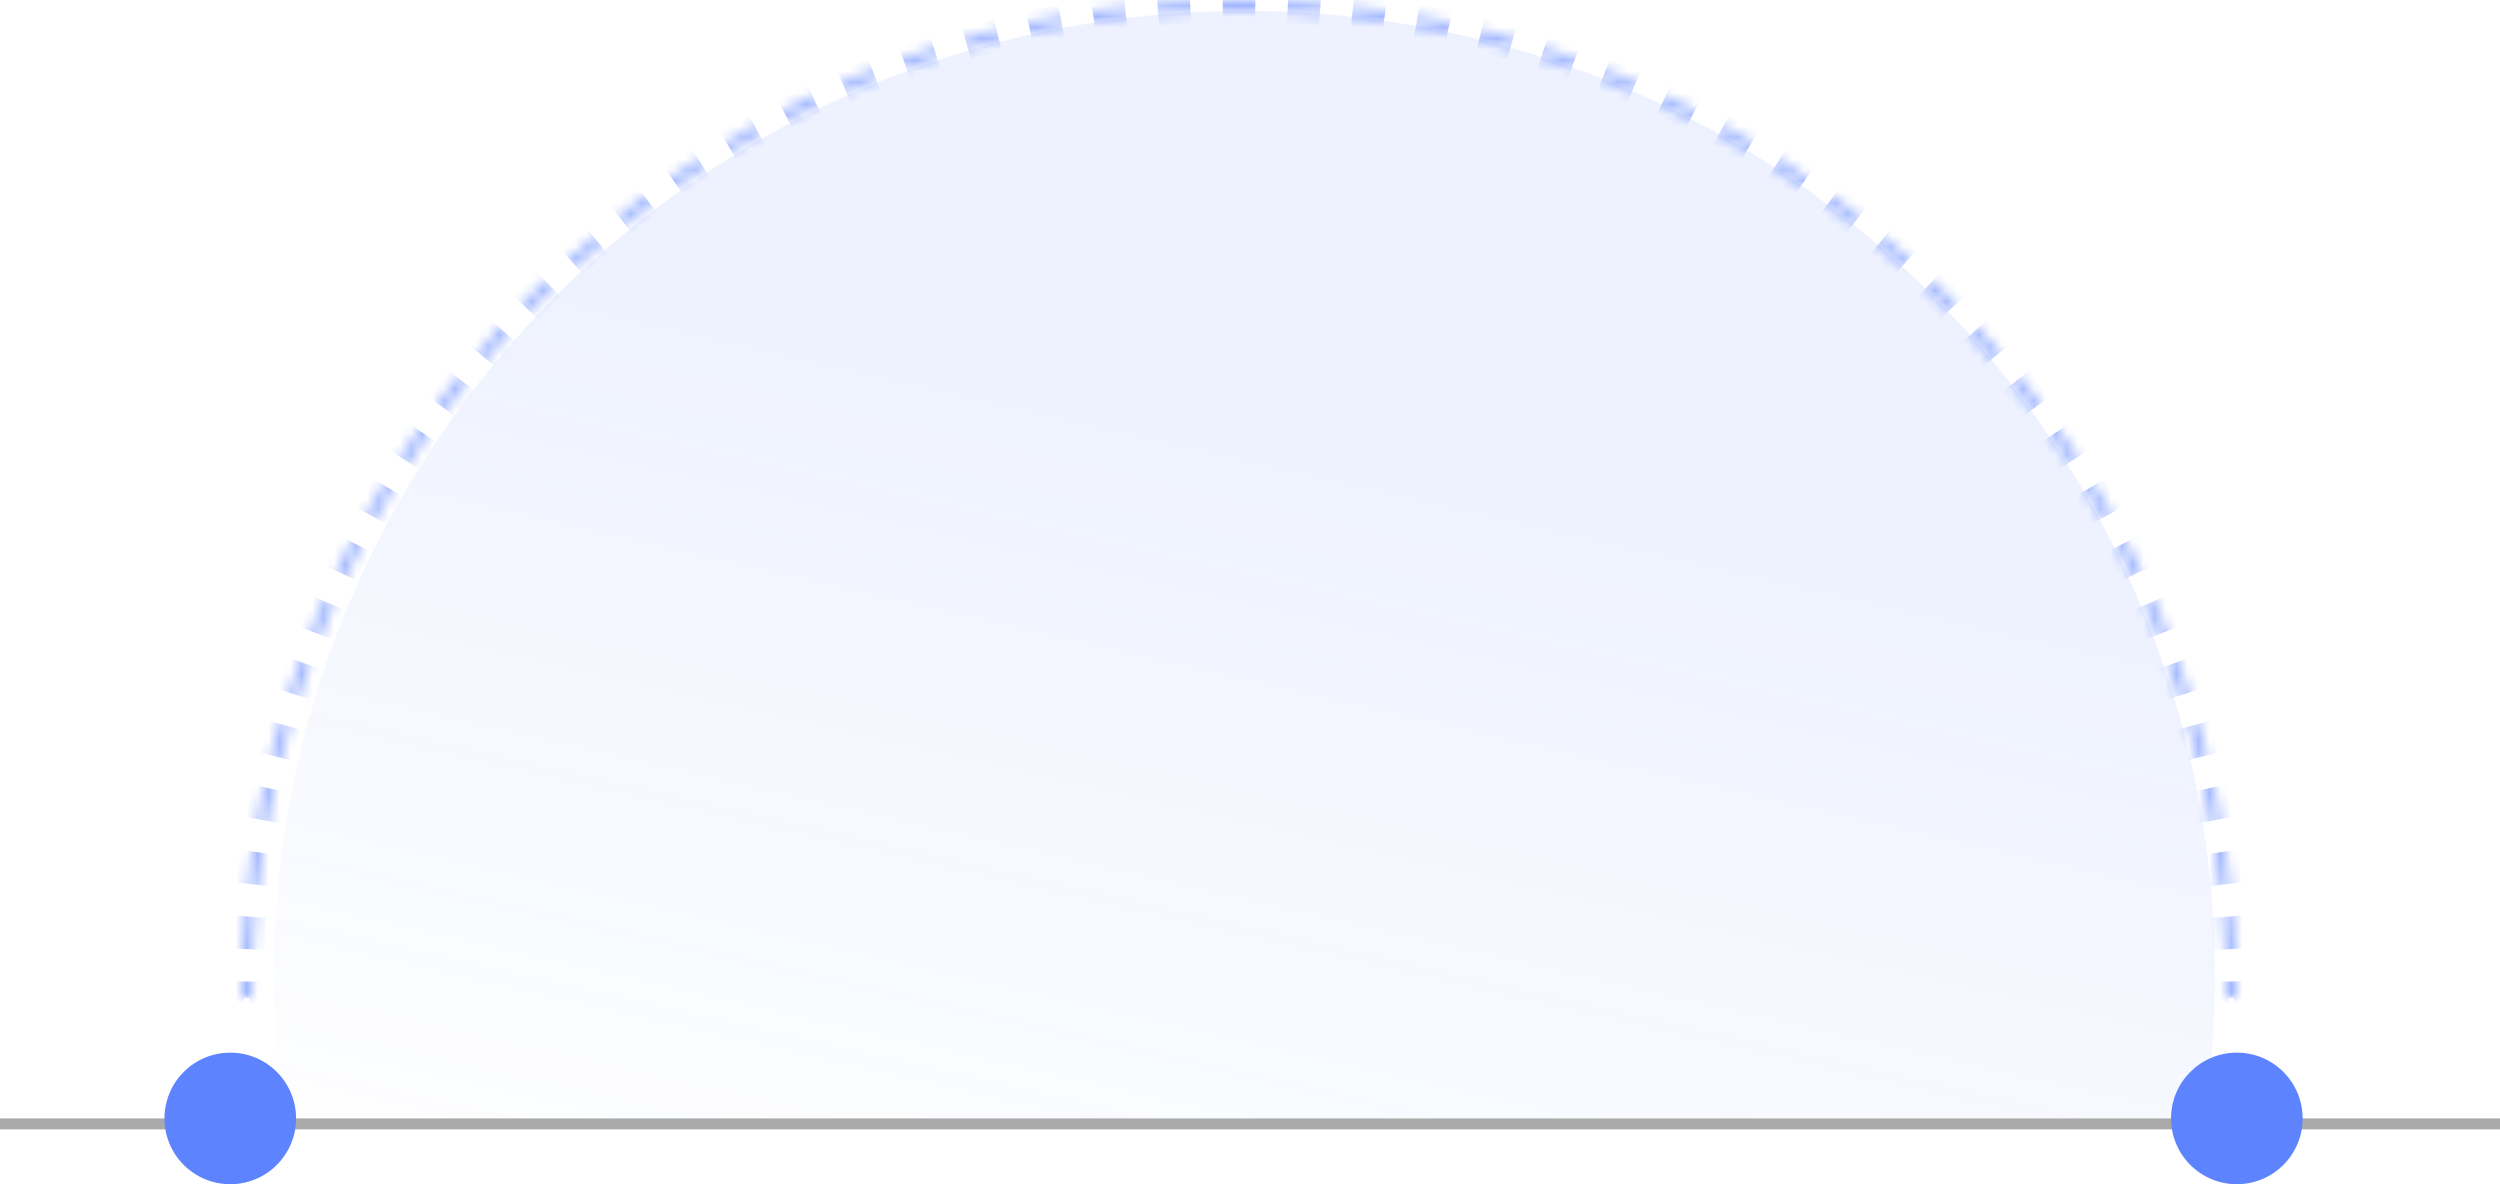 <svg width="228" height="108" viewBox="0 0 228 108" fill="none" xmlns="http://www.w3.org/2000/svg">
<line x1="228" y1="102.5" x2="-0" y2="102.5" stroke="#AAAAAA"/>
<circle cx="204" cy="102" r="6" fill="#5D83FF"/>
<circle cx="21" cy="102" r="6" fill="#5D83FF"/>
<g opacity="0.4">
<mask id="path-4-inside-1_55_19" fill="white">
<path fill-rule="evenodd" clip-rule="evenodd" d="M203 91H204C204 40.742 163.258 0 113 0C62.742 0 22 40.742 22 91H23C23 41.294 63.294 1 113 1C162.706 1 203 41.294 203 91Z"/>
</mask>
<path d="M203 91H202.5V91.5H203V91ZM204 91V91.5H204.5V91H204ZM22 91H21.5V91.5H22V91ZM23 91V91.5H23.5V91H23ZM203.5 91C203.5 90.504 203.496 90.008 203.488 89.513L202.488 89.53C202.496 90.019 202.5 90.509 202.5 91H203.5ZM203.393 86.558C203.345 85.567 203.281 84.58 203.201 83.598L202.205 83.679C202.283 84.65 202.347 85.626 202.394 86.606L203.393 86.558ZM202.915 80.652C202.803 79.668 202.675 78.69 202.532 77.716L201.542 77.862C201.684 78.825 201.81 79.793 201.921 80.765L202.915 80.652ZM202.052 74.791C201.876 73.818 201.685 72.85 201.478 71.887L200.5 72.098C200.705 73.049 200.894 74.007 201.068 74.969L202.052 74.791ZM200.808 69.003C200.568 68.042 200.313 67.088 200.042 66.14L199.081 66.414C199.348 67.352 199.6 68.295 199.838 69.245L200.808 69.003ZM199.184 63.307C198.882 62.365 198.564 61.43 198.232 60.502L197.291 60.839C197.619 61.757 197.933 62.681 198.232 63.612L199.184 63.307ZM197.188 57.729C196.825 56.81 196.446 55.898 196.054 54.994L195.137 55.392C195.525 56.286 195.899 57.188 196.258 58.097L197.188 57.729ZM194.83 52.297C194.407 51.404 193.969 50.518 193.518 49.641L192.628 50.099C193.075 50.966 193.508 51.842 193.926 52.725L194.83 52.297ZM192.119 47.031C191.639 46.167 191.144 45.313 190.636 44.467L189.779 44.982C190.281 45.819 190.77 46.664 191.246 47.517L192.119 47.031ZM189.07 41.953C188.534 41.123 187.984 40.303 187.422 39.492L186.6 40.062C187.156 40.864 187.7 41.675 188.23 42.496L189.07 41.953ZM185.695 37.087C185.106 36.294 184.504 35.511 183.89 34.738L183.107 35.36C183.715 36.124 184.31 36.899 184.892 37.683L185.695 37.087ZM182.01 32.45C181.371 31.697 180.72 30.955 180.057 30.224L179.316 30.896C179.972 31.619 180.616 32.353 181.248 33.097L182.01 32.45ZM178.032 28.062C177.345 27.353 176.647 26.655 175.937 25.968L175.242 26.687C175.944 27.366 176.634 28.056 177.313 28.758L178.032 28.062ZM173.776 23.943C173.045 23.28 172.303 22.629 171.55 21.99L170.903 22.752C171.647 23.384 172.381 24.028 173.104 24.684L173.776 23.943ZM169.262 20.11C168.489 19.495 167.706 18.894 166.913 18.305L166.317 19.107C167.101 19.69 167.876 20.285 168.64 20.892L169.262 20.11ZM164.508 16.578C163.697 16.016 162.876 15.466 162.047 14.93L161.504 15.77C162.325 16.3 163.136 16.843 163.938 17.399L164.508 16.578ZM159.533 13.364C158.687 12.856 157.832 12.361 156.969 11.88L156.483 12.754C157.336 13.229 158.181 13.719 159.018 14.221L159.533 13.364ZM154.359 10.482C153.482 10.031 152.596 9.593 151.703 9.17L151.275 10.074C152.158 10.492 153.034 10.925 153.901 11.371L154.359 10.482ZM149.006 7.946C148.102 7.554 147.19 7.175 146.271 6.812L145.903 7.742C146.812 8.101 147.714 8.475 148.608 8.863L149.006 7.946ZM143.498 5.768C142.57 5.436 141.635 5.118 140.693 4.816L140.388 5.768C141.319 6.067 142.243 6.381 143.161 6.709L143.498 5.768ZM137.86 3.957C136.912 3.687 135.958 3.432 134.997 3.192L134.755 4.162C135.705 4.399 136.648 4.652 137.586 4.919L137.86 3.957ZM132.113 2.522C131.15 2.315 130.182 2.124 129.209 1.948L129.031 2.932C129.993 3.106 130.951 3.295 131.902 3.5L132.113 2.522ZM126.283 1.468C125.31 1.325 124.331 1.197 123.348 1.085L123.235 2.079C124.207 2.19 125.175 2.316 126.138 2.457L126.283 1.468ZM120.402 0.798C119.42 0.719 118.433 0.655 117.442 0.607L117.394 1.606C118.374 1.653 119.35 1.716 120.321 1.795L120.402 0.798ZM114.486 0.512C113.992 0.504 113.496 0.5 113 0.5V1.5C113.491 1.5 113.981 1.504 114.47 1.512L114.486 0.512ZM113 0.5C112.503 0.5 112.008 0.504 111.513 0.512L111.529 1.512C112.019 1.504 112.509 1.5 113 1.5V0.5ZM108.558 0.607C107.567 0.655 106.58 0.719 105.598 0.798L105.678 1.795C106.65 1.716 107.626 1.653 108.606 1.606L108.558 0.607ZM102.652 1.085C101.668 1.197 100.69 1.325 99.716 1.468L99.862 2.457C100.825 2.316 101.792 2.189 102.765 2.079L102.652 1.085ZM96.791 1.948C95.818 2.124 94.85 2.315 93.887 2.522L94.097 3.5C95.049 3.295 96.006 3.106 96.969 2.932L96.791 1.948ZM91.003 3.192C90.042 3.432 89.088 3.687 88.14 3.957L88.414 4.919C89.351 4.652 90.295 4.399 91.245 4.162L91.003 3.192ZM85.306 4.816C84.365 5.118 83.43 5.436 82.502 5.768L82.839 6.709C83.757 6.381 84.681 6.067 85.612 5.768L85.306 4.816ZM79.729 6.812C78.81 7.175 77.898 7.554 76.994 7.946L77.392 8.863C78.286 8.475 79.188 8.101 80.097 7.742L79.729 6.812ZM74.297 9.17C73.403 9.593 72.518 10.031 71.641 10.482L72.099 11.371C72.966 10.925 73.842 10.492 74.725 10.074L74.297 9.17ZM69.031 11.88C68.167 12.361 67.313 12.856 66.467 13.364L66.982 14.221C67.818 13.719 68.663 13.229 69.517 12.754L69.031 11.88ZM63.953 14.93C63.123 15.466 62.303 16.015 61.492 16.578L62.062 17.399C62.864 16.843 63.675 16.3 64.496 15.77L63.953 14.93ZM59.087 18.305C58.294 18.894 57.511 19.495 56.738 20.11L57.36 20.892C58.124 20.285 58.898 19.69 59.683 19.107L59.087 18.305ZM54.45 21.99C53.697 22.629 52.955 23.28 52.224 23.943L52.895 24.684C53.618 24.028 54.352 23.384 55.097 22.752L54.45 21.99ZM50.062 25.968C49.353 26.655 48.655 27.353 47.968 28.062L48.687 28.758C49.366 28.056 50.056 27.366 50.758 26.687L50.062 25.968ZM45.943 30.224C45.28 30.955 44.629 31.697 43.989 32.45L44.752 33.097C45.384 32.352 46.028 31.619 46.684 30.895L45.943 30.224ZM42.109 34.738C41.495 35.511 40.894 36.294 40.304 37.087L41.107 37.683C41.69 36.899 42.285 36.124 42.892 35.36L42.109 34.738ZM38.578 39.492C38.015 40.303 37.466 41.123 36.93 41.953L37.77 42.496C38.3 41.675 38.843 40.864 39.399 40.062L38.578 39.492ZM35.363 44.467C34.855 45.313 34.361 46.167 33.88 47.031L34.754 47.517C35.229 46.664 35.718 45.819 36.221 44.982L35.363 44.467ZM32.482 49.641C32.031 50.518 31.593 51.404 31.17 52.297L32.074 52.725C32.492 51.842 32.925 50.966 33.371 50.099L32.482 49.641ZM29.946 54.994C29.553 55.898 29.175 56.81 28.812 57.729L29.742 58.097C30.101 57.188 30.475 56.286 30.863 55.392L29.946 54.994ZM27.767 60.502C27.435 61.43 27.118 62.365 26.816 63.307L27.768 63.612C28.067 62.681 28.381 61.757 28.709 60.839L27.767 60.502ZM25.957 66.14C25.687 67.088 25.432 68.042 25.192 69.003L26.162 69.245C26.399 68.295 26.652 67.352 26.919 66.414L25.957 66.14ZM24.522 71.887C24.315 72.85 24.123 73.818 23.947 74.791L24.931 74.969C25.105 74.006 25.295 73.049 25.5 72.097L24.522 71.887ZM23.468 77.716C23.325 78.69 23.197 79.668 23.085 80.652L24.079 80.765C24.189 79.792 24.316 78.825 24.457 77.862L23.468 77.716ZM22.798 83.598C22.719 84.58 22.655 85.567 22.607 86.558L23.606 86.606C23.653 85.626 23.716 84.65 23.795 83.678L22.798 83.598ZM22.512 89.513C22.504 90.008 22.5 90.504 22.5 91H23.5C23.5 90.509 23.504 90.019 23.512 89.529L22.512 89.513ZM23 90.5H22.75V91.5H23V90.5ZM22.25 90.5H22V91.5H22.25V90.5ZM22.5 91C22.5 90.503 22.504 90.008 22.512 89.513L21.512 89.497C21.504 89.997 21.5 90.498 21.5 91H22.5ZM22.607 86.557C22.655 85.566 22.719 84.579 22.798 83.597L21.802 83.516C21.721 84.509 21.657 85.507 21.608 86.509L22.607 86.557ZM23.085 80.65C23.197 79.667 23.325 78.689 23.468 77.715L22.479 77.57C22.334 78.554 22.205 79.543 22.092 80.537L23.085 80.65ZM23.947 74.79C24.123 73.817 24.315 72.849 24.522 71.886L23.544 71.676C23.335 72.649 23.141 73.628 22.963 74.612L23.947 74.79ZM25.192 69.002C25.432 68.042 25.687 67.087 25.957 66.139L24.995 65.865C24.722 66.824 24.464 67.789 24.222 68.76L25.192 69.002ZM26.816 63.306C27.118 62.365 27.435 61.43 27.767 60.502L26.826 60.165C26.49 61.103 26.169 62.048 25.863 63.001L26.816 63.306ZM28.811 57.729C29.175 56.81 29.553 55.898 29.945 54.994L29.028 54.596C28.631 55.51 28.249 56.432 27.881 57.361L28.811 57.729ZM31.169 52.298C31.593 51.404 32.03 50.519 32.482 49.642L31.592 49.184C31.136 50.071 30.694 50.966 30.266 51.87L31.169 52.298ZM33.88 47.031C34.36 46.168 34.855 45.314 35.363 44.468L34.505 43.953C33.992 44.808 33.492 45.672 33.006 46.545L33.88 47.031ZM36.929 41.954C37.466 41.124 38.015 40.304 38.577 39.493L37.755 38.923C37.187 39.743 36.632 40.572 36.09 41.411L36.929 41.954ZM40.304 37.087C40.893 36.294 41.495 35.511 42.109 34.738L41.326 34.116C40.705 34.897 40.097 35.689 39.501 36.491L40.304 37.087ZM43.989 32.45C44.628 31.697 45.28 30.955 45.943 30.224L45.202 29.552C44.532 30.291 43.873 31.042 43.227 31.803L43.989 32.45ZM47.968 28.062C48.655 27.353 49.353 26.655 50.062 25.968L49.367 25.25C48.65 25.944 47.944 26.65 47.25 27.367L47.968 28.062ZM52.224 23.943C52.955 23.28 53.697 22.628 54.45 21.989L53.803 21.227C53.042 21.873 52.291 22.532 51.552 23.202L52.224 23.943ZM56.738 20.109C57.511 19.495 58.294 18.893 59.087 18.304L58.491 17.501C57.689 18.097 56.897 18.705 56.116 19.326L56.738 20.109ZM61.493 16.577C62.304 16.015 63.124 15.466 63.954 14.93L63.411 14.09C62.572 14.632 61.743 15.187 60.923 15.755L61.493 16.577ZM66.468 13.363C67.314 12.855 68.168 12.361 69.031 11.88L68.545 11.006C67.672 11.492 66.808 11.992 65.953 12.506L66.468 13.363ZM71.642 10.482C72.519 10.03 73.404 9.593 74.298 9.169L73.87 8.266C72.966 8.694 72.071 9.136 71.184 9.593L71.642 10.482ZM76.994 7.946C77.898 7.553 78.81 7.175 79.729 6.811L79.361 5.882C78.432 6.249 77.51 6.631 76.596 7.028L76.994 7.946ZM82.502 5.767C83.43 5.435 84.365 5.118 85.306 4.816L85.001 3.863C84.048 4.169 83.103 4.49 82.165 4.826L82.502 5.767ZM88.139 3.957C89.087 3.687 90.042 3.432 91.002 3.192L90.76 2.222C89.789 2.464 88.824 2.722 87.865 2.996L88.139 3.957ZM93.886 2.522C94.849 2.315 95.817 2.124 96.79 1.948L96.612 0.964C95.628 1.141 94.649 1.335 93.676 1.544L93.886 2.522ZM99.715 1.468C100.689 1.325 101.667 1.197 102.65 1.085L102.537 0.092C101.543 0.205 100.554 0.334 99.57 0.479L99.715 1.468ZM105.597 0.798C106.579 0.719 107.566 0.655 108.557 0.607L108.509 -0.392C107.507 -0.343 106.509 -0.279 105.516 -0.198L105.597 0.798ZM111.513 0.512C112.008 0.504 112.503 0.5 113 0.5V-0.5C112.498 -0.5 111.997 -0.496 111.497 -0.488L111.513 0.512ZM113 0.5C113.496 0.5 113.992 0.504 114.487 0.512L114.503 -0.488C114.003 -0.496 113.502 -0.5 113 -0.5V0.5ZM117.443 0.607C118.434 0.655 119.421 0.719 120.403 0.798L120.484 -0.198C119.491 -0.279 118.493 -0.343 117.491 -0.392L117.443 0.607ZM123.349 1.085C124.333 1.197 125.311 1.325 126.285 1.468L126.43 0.479C125.446 0.334 124.457 0.205 123.462 0.092L123.349 1.085ZM129.21 1.948C130.183 2.124 131.151 2.315 132.113 2.522L132.324 1.544C131.351 1.335 130.372 1.141 129.388 0.964L129.21 1.948ZM134.998 3.192C135.958 3.432 136.913 3.687 137.861 3.957L138.135 2.996C137.176 2.722 136.211 2.464 135.24 2.222L134.998 3.192ZM140.694 4.816C141.635 5.118 142.57 5.435 143.498 5.767L143.835 4.826C142.897 4.49 141.951 4.169 140.999 3.864L140.694 4.816ZM146.271 6.811C147.19 7.175 148.101 7.553 149.005 7.946L149.404 7.028C148.49 6.631 147.568 6.249 146.638 5.882L146.271 6.811ZM151.702 9.169C152.596 9.593 153.481 10.03 154.358 10.482L154.816 9.593C153.929 9.136 153.034 8.694 152.13 8.266L151.702 9.169ZM156.968 11.88C157.832 12.361 158.686 12.855 159.532 13.363L160.047 12.506C159.192 11.992 158.328 11.492 157.455 11.006L156.968 11.88ZM162.046 14.93C162.876 15.466 163.696 16.015 164.507 16.577L165.077 15.755C164.257 15.187 163.428 14.632 162.589 14.09L162.046 14.93ZM166.913 18.304C167.706 18.893 168.489 19.495 169.262 20.109L169.884 19.326C169.102 18.705 168.311 18.097 167.509 17.501L166.913 18.304ZM171.55 21.989C172.303 22.628 173.045 23.28 173.776 23.943L174.448 23.202C173.708 22.532 172.958 21.873 172.197 21.227L171.55 21.989ZM175.937 25.968C176.647 26.655 177.345 27.353 178.032 28.062L178.75 27.367C178.056 26.65 177.35 25.944 176.633 25.25L175.937 25.968ZM180.057 30.224C180.72 30.955 181.371 31.697 182.011 32.45L182.773 31.803C182.127 31.042 181.468 30.291 180.798 29.552L180.057 30.224ZM183.891 34.738C184.505 35.511 185.107 36.294 185.696 37.087L186.499 36.491C185.903 35.689 185.295 34.898 184.674 34.116L183.891 34.738ZM187.423 39.493C187.985 40.304 188.534 41.124 189.07 41.954L189.91 41.411C189.368 40.572 188.813 39.743 188.245 38.923L187.423 39.493ZM190.637 44.468C191.145 45.314 191.639 46.168 192.12 47.031L192.994 46.545C192.508 45.672 192.008 44.808 191.494 43.953L190.637 44.468ZM193.518 49.642C193.97 50.519 194.407 51.404 194.831 52.298L195.734 51.87C195.306 50.966 194.864 50.071 194.407 49.184L193.518 49.642ZM196.054 54.995C196.447 55.898 196.825 56.81 197.188 57.729L198.118 57.361C197.751 56.432 197.368 55.51 196.972 54.596L196.054 54.995ZM198.233 60.502C198.565 61.43 198.882 62.365 199.184 63.306L200.136 63.001C199.831 62.049 199.51 61.103 199.174 60.165L198.233 60.502ZM200.043 66.139C200.313 67.087 200.568 68.042 200.808 69.002L201.778 68.76C201.536 67.789 201.278 66.824 201.004 65.865L200.043 66.139ZM201.478 71.886C201.685 72.849 201.876 73.817 202.052 74.79L203.036 74.612C202.858 73.628 202.665 72.649 202.456 71.676L201.478 71.886ZM202.532 77.715C202.675 78.689 202.803 79.667 202.915 80.651L203.908 80.537C203.795 79.543 203.666 78.554 203.521 77.57L202.532 77.715ZM203.201 83.597C203.281 84.579 203.345 85.566 203.393 86.557L204.392 86.509C204.343 85.507 204.279 84.509 204.198 83.516L203.201 83.597ZM203.488 89.513C203.496 90.008 203.5 90.504 203.5 91H204.5C204.5 90.498 204.496 89.997 204.488 89.497L203.488 89.513ZM204 90.5H203.75V91.5H204V90.5ZM203.25 90.5H203V91.5H203.25V90.5ZM203 91H202V92H203V91ZM204 91V92H205V91H204ZM22 91H21V92H22V91ZM23 91V92H24V91H23ZM204 91C204 90.501 203.996 90.003 203.988 89.505L201.988 89.538C201.996 90.024 202 90.512 202 91H204ZM203.892 86.534C203.844 85.537 203.78 84.545 203.7 83.558L201.706 83.719C201.785 84.685 201.847 85.656 201.895 86.63L203.892 86.534ZM203.411 80.595C203.299 79.606 203.171 78.623 203.027 77.644L201.048 77.935C201.189 78.892 201.314 79.854 201.424 80.822L203.411 80.595ZM202.544 74.702C202.367 73.723 202.175 72.75 201.967 71.782L200.011 72.203C200.215 73.149 200.403 74.101 200.576 75.058L202.544 74.702ZM201.293 68.882C201.052 67.916 200.795 66.956 200.523 66.003L198.6 66.551C198.866 67.483 199.117 68.422 199.352 69.366L201.293 68.882ZM199.66 63.154C199.356 62.207 199.037 61.267 198.703 60.334L196.82 61.007C197.147 61.92 197.459 62.839 197.756 63.765L199.66 63.154ZM197.653 57.545C197.287 56.621 196.907 55.704 196.513 54.795L194.678 55.591C195.064 56.48 195.436 57.377 195.793 58.281L197.653 57.545ZM195.282 52.083C194.856 51.185 194.416 50.294 193.962 49.412L192.184 50.328C192.628 51.19 193.058 52.061 193.474 52.94L195.282 52.083ZM192.556 46.787C192.073 45.919 191.576 45.06 191.065 44.21L189.351 45.24C189.85 46.071 190.336 46.912 190.809 47.761L192.556 46.787ZM189.49 41.682C188.951 40.847 188.398 40.023 187.833 39.207L186.19 40.347C186.742 41.144 187.283 41.951 187.81 42.767L189.49 41.682ZM186.097 36.788C185.504 35.991 184.899 35.204 184.282 34.427L182.716 35.671C183.32 36.431 183.912 37.201 184.491 37.981L186.097 36.788ZM182.391 32.126C181.749 31.369 181.094 30.623 180.427 29.888L178.946 31.231C179.598 31.951 180.238 32.68 180.867 33.421L182.391 32.126ZM178.391 27.715C177.7 27.001 176.998 26.299 176.285 25.609L174.894 27.046C175.592 27.721 176.279 28.408 176.954 29.106L178.391 27.715ZM174.112 23.573C173.377 22.906 172.631 22.251 171.874 21.608L170.579 23.133C171.32 23.762 172.049 24.402 172.768 25.054L174.112 23.573ZM169.573 19.718C168.796 19.101 168.009 18.496 167.211 17.903L166.019 19.509C166.799 20.088 167.569 20.68 168.329 21.284L169.573 19.718ZM164.793 16.167C163.977 15.602 163.152 15.049 162.318 14.51L161.233 16.19C162.049 16.717 162.856 17.258 163.653 17.81L164.793 16.167ZM159.79 12.935C158.94 12.424 158.08 11.927 157.212 11.444L156.239 13.191C157.088 13.664 157.929 14.15 158.76 14.649L159.79 12.935ZM154.588 10.038C153.706 9.584 152.815 9.144 151.917 8.718L151.06 10.525C151.939 10.942 152.81 11.372 153.672 11.816L154.588 10.038ZM149.205 7.487C148.296 7.093 147.379 6.712 146.455 6.347L145.719 8.207C146.623 8.564 147.519 8.936 148.409 9.322L149.205 7.487ZM143.666 5.297C142.733 4.963 141.793 4.644 140.846 4.34L140.235 6.244C141.161 6.541 142.08 6.853 142.992 7.18L143.666 5.297ZM137.997 3.477C137.044 3.205 136.084 2.948 135.118 2.707L134.634 4.647C135.578 4.883 136.517 5.134 137.449 5.4L137.997 3.477ZM132.218 2.033C131.25 1.825 130.277 1.633 129.298 1.456L128.942 3.424C129.899 3.597 130.851 3.785 131.797 3.989L132.218 2.033ZM126.356 0.973C125.377 0.829 124.393 0.701 123.405 0.588L123.178 2.576C124.145 2.686 125.108 2.811 126.065 2.952L126.356 0.973ZM120.442 0.3C119.455 0.22 118.462 0.156 117.466 0.108L117.37 2.105C118.344 2.152 119.315 2.215 120.281 2.293L120.442 0.3ZM114.495 0.012C113.997 0.004 113.499 0 113 0V2C113.488 2 113.976 2.004 114.462 2.012L114.495 0.012ZM113 0C112.501 0 112.003 0.004 111.505 0.012L111.538 2.012C112.024 2.004 112.511 2 113 2V0ZM108.534 0.108C107.537 0.156 106.545 0.22 105.557 0.3L105.719 2.293C106.685 2.215 107.656 2.152 108.63 2.105L108.534 0.108ZM102.595 0.588C101.606 0.701 100.623 0.829 99.644 0.973L99.935 2.952C100.892 2.811 101.854 2.686 102.821 2.576L102.595 0.588ZM96.702 1.456C95.723 1.633 94.75 1.825 93.782 2.033L94.203 3.989C95.149 3.785 96.101 3.597 97.058 3.424L96.702 1.456ZM90.882 2.707C89.916 2.948 88.956 3.205 88.003 3.477L88.551 5.4C89.483 5.134 90.422 4.883 91.366 4.647L90.882 2.707ZM85.154 4.34C84.207 4.644 83.266 4.963 82.333 5.297L83.007 7.18C83.92 6.853 84.839 6.541 85.765 6.244L85.154 4.34ZM79.545 6.347C78.621 6.712 77.704 7.093 76.795 7.487L77.591 9.322C78.48 8.936 79.377 8.564 80.281 8.207L79.545 6.347ZM74.083 8.718C73.184 9.144 72.294 9.584 71.412 10.038L72.327 11.816C73.19 11.372 74.061 10.942 74.939 10.525L74.083 8.718ZM68.787 11.444C67.919 11.927 67.06 12.424 66.21 12.935L67.24 14.649C68.071 14.15 68.912 13.664 69.76 13.191L68.787 11.444ZM63.682 14.51C62.847 15.049 62.023 15.602 61.207 16.167L62.347 17.81C63.144 17.258 63.951 16.717 64.767 16.19L63.682 14.51ZM58.788 17.903C57.991 18.496 57.204 19.101 56.427 19.718L57.671 21.284C58.431 20.68 59.201 20.088 59.981 19.509L58.788 17.903ZM54.126 21.608C53.369 22.251 52.623 22.906 51.888 23.573L53.231 25.054C53.95 24.402 54.68 23.762 55.42 23.133L54.126 21.608ZM49.715 25.609C49.001 26.299 48.299 27.001 47.609 27.715L49.046 29.106C49.721 28.408 50.408 27.721 51.106 27.046L49.715 25.609ZM45.573 29.888C44.906 30.623 44.251 31.369 43.608 32.126L45.133 33.421C45.761 32.68 46.402 31.951 47.054 31.231L45.573 29.888ZM41.718 34.427C41.1 35.204 40.495 35.991 39.903 36.788L41.509 37.981C42.088 37.201 42.68 36.431 43.284 35.671L41.718 34.427ZM38.167 39.207C37.602 40.023 37.049 40.847 36.51 41.682L38.19 42.767C38.717 41.951 39.257 41.144 39.81 40.347L38.167 39.207ZM34.935 44.21C34.424 45.06 33.927 45.919 33.444 46.787L35.191 47.761C35.663 46.912 36.15 46.071 36.649 45.24L34.935 44.21ZM32.038 49.412C31.584 50.294 31.144 51.185 30.718 52.083L32.525 52.939C32.942 52.061 33.372 51.19 33.816 50.327L32.038 49.412ZM29.487 54.795C29.093 55.704 28.712 56.621 28.347 57.545L30.207 58.281C30.564 57.377 30.936 56.48 31.322 55.591L29.487 54.795ZM27.297 60.334C26.963 61.267 26.644 62.207 26.34 63.154L28.244 63.765C28.541 62.839 28.853 61.92 29.18 61.007L27.297 60.334ZM25.476 66.003C25.205 66.956 24.948 67.916 24.707 68.882L26.647 69.366C26.883 68.422 27.134 67.483 27.4 66.551L25.476 66.003ZM24.033 71.782C23.825 72.75 23.632 73.723 23.455 74.702L25.424 75.058C25.597 74.101 25.785 73.149 25.988 72.203L24.033 71.782ZM22.973 77.644C22.829 78.623 22.701 79.606 22.588 80.595L24.576 80.821C24.686 79.854 24.811 78.892 24.952 77.935L22.973 77.644ZM22.3 83.558C22.22 84.545 22.156 85.537 22.108 86.534L24.105 86.63C24.152 85.656 24.215 84.685 24.293 83.719L22.3 83.558ZM22.012 89.505C22.004 90.003 22 90.501 22 91H24C24 90.512 24.004 90.024 24.012 89.538L22.012 89.505ZM23 90H22.75V92H23V90ZM22.25 90H22V92H22.25V90ZM23 91C23 90.506 23.004 90.013 23.012 89.521L21.012 89.489C21.004 89.992 21 90.495 21 91H23ZM23.106 86.581C23.154 85.596 23.218 84.614 23.297 83.637L21.303 83.476C21.222 84.474 21.157 85.477 21.109 86.485L23.106 86.581ZM23.582 80.707C23.693 79.729 23.82 78.756 23.963 77.788L21.984 77.497C21.838 78.487 21.709 79.481 21.595 80.481L23.582 80.707ZM24.439 74.879C24.614 73.911 24.805 72.948 25.011 71.992L23.055 71.571C22.845 72.549 22.65 73.534 22.471 74.523L24.439 74.879ZM25.677 69.123C25.916 68.168 26.169 67.219 26.438 66.276L24.515 65.728C24.24 66.692 23.98 67.662 23.737 68.639L25.677 69.123ZM27.292 63.459C27.592 62.523 27.908 61.593 28.238 60.67L26.355 59.997C26.017 60.94 25.695 61.89 25.387 62.848L27.292 63.459ZM29.276 57.913C29.638 56.999 30.014 56.093 30.404 55.194L28.57 54.397C28.171 55.316 27.786 56.243 27.416 57.178L29.276 57.913ZM31.621 52.512C32.042 51.623 32.477 50.743 32.926 49.87L31.148 48.955C30.689 49.847 30.244 50.747 29.814 51.656L31.621 52.512ZM34.316 47.275C34.795 46.416 35.286 45.566 35.791 44.726L34.077 43.696C33.561 44.555 33.058 45.424 32.569 46.302L34.316 47.275ZM37.349 42.225C37.883 41.4 38.429 40.584 38.988 39.778L37.344 38.638C36.773 39.462 36.215 40.296 35.67 41.14L37.349 42.225ZM40.705 37.385C41.291 36.597 41.89 35.818 42.5 35.049L40.935 33.805C40.31 34.591 39.699 35.387 39.1 36.193L40.705 37.385ZM44.37 32.774C45.006 32.025 45.654 31.287 46.313 30.56L44.832 29.216C44.158 29.959 43.496 30.714 42.846 31.479L44.37 32.774ZM48.327 28.41C49.01 27.705 49.705 27.01 50.41 26.327L49.019 24.89C48.298 25.588 47.588 26.298 46.89 27.019L48.327 28.41ZM52.56 24.313C53.287 23.654 54.025 23.006 54.773 22.37L53.479 20.846C52.714 21.496 51.959 22.158 51.216 22.832L52.56 24.313ZM57.049 20.5C57.818 19.89 58.597 19.291 59.385 18.706L58.193 17.1C57.386 17.699 56.59 18.311 55.805 18.935L57.049 20.5ZM61.778 16.988C62.584 16.429 63.4 15.883 64.225 15.35L63.14 13.67C62.296 14.215 61.462 14.773 60.638 15.345L61.778 16.988ZM66.725 13.791C67.566 13.286 68.416 12.795 69.275 12.317L68.302 10.569C67.424 11.058 66.555 11.561 65.696 12.077L66.725 13.791ZM71.87 10.926C72.743 10.477 73.623 10.042 74.512 9.621L73.655 7.814C72.747 8.244 71.847 8.689 70.955 9.148L71.87 10.926ZM77.194 8.404C78.093 8.014 78.999 7.638 79.913 7.276L79.177 5.417C78.243 5.786 77.316 6.171 76.397 6.57L77.194 8.404ZM82.67 6.238C83.593 5.908 84.523 5.592 85.459 5.292L84.848 3.387C83.89 3.695 82.94 4.017 81.996 4.355L82.67 6.238ZM88.276 4.438C89.219 4.169 90.168 3.916 91.123 3.677L90.639 1.737C89.662 1.981 88.692 2.24 87.728 2.515L88.276 4.438ZM93.991 3.011C94.948 2.805 95.911 2.615 96.879 2.44L96.523 0.471C95.534 0.65 94.549 0.845 93.571 1.056L93.991 3.011ZM99.788 1.963C100.756 1.82 101.729 1.693 102.707 1.582L102.481 -0.405C101.481 -0.291 100.487 -0.162 99.497 -0.016L99.788 1.963ZM105.637 1.297C106.614 1.218 107.596 1.154 108.581 1.107L108.485 -0.891C107.477 -0.842 106.474 -0.778 105.476 -0.697L105.637 1.297ZM111.521 1.012C112.013 1.004 112.506 1 113 1V-1C112.495 -1 111.992 -0.996 111.489 -0.988L111.521 1.012ZM113 1C113.494 1 113.987 1.004 114.479 1.012L114.511 -0.988C114.008 -0.996 113.504 -1 113 -1V1ZM117.419 1.107C118.404 1.154 119.386 1.218 120.363 1.297L120.524 -0.697C119.526 -0.778 118.522 -0.842 117.515 -0.891L117.419 1.107ZM123.293 1.582C124.271 1.693 125.244 1.82 126.212 1.963L126.503 -0.016C125.513 -0.162 124.519 -0.291 123.519 -0.405L123.293 1.582ZM129.121 2.44C130.089 2.615 131.051 2.805 132.008 3.011L132.429 1.056C131.45 0.845 130.466 0.65 129.477 0.472L129.121 2.44ZM134.877 3.677C135.832 3.916 136.781 4.169 137.724 4.438L138.272 2.515C137.308 2.24 136.338 1.981 135.361 1.737L134.877 3.677ZM140.541 5.292C141.477 5.592 142.407 5.908 143.329 6.238L144.003 4.355C143.06 4.017 142.109 3.695 141.152 3.387L140.541 5.292ZM146.087 7.276C147.001 7.638 147.907 8.014 148.806 8.404L149.603 6.57C148.684 6.171 147.757 5.786 146.822 5.417L146.087 7.276ZM151.488 9.621C152.377 10.042 153.257 10.477 154.129 10.926L155.045 9.148C154.153 8.689 153.253 8.244 152.344 7.814L151.488 9.621ZM156.725 12.317C157.584 12.795 158.433 13.286 159.274 13.791L160.304 12.077C159.445 11.561 158.576 11.058 157.698 10.569L156.725 12.317ZM161.775 15.35C162.6 15.883 163.416 16.429 164.222 16.988L165.362 15.345C164.537 14.773 163.703 14.215 162.86 13.67L161.775 15.35ZM166.615 18.706C167.403 19.291 168.182 19.89 168.95 20.501L170.195 18.935C169.409 18.311 168.613 17.699 167.807 17.1L166.615 18.706ZM171.226 22.37C171.975 23.006 172.713 23.654 173.44 24.313L174.784 22.832C174.04 22.158 173.286 21.496 172.521 20.846L171.226 22.37ZM175.59 26.328C176.295 27.01 176.99 27.705 177.672 28.41L179.109 27.019C178.411 26.298 177.702 25.588 176.981 24.89L175.59 26.328ZM179.687 30.56C180.346 31.287 180.994 32.025 181.629 32.774L183.154 31.479C182.504 30.714 181.842 29.96 181.168 29.216L179.687 30.56ZM183.499 35.049C184.11 35.818 184.709 36.597 185.294 37.385L186.9 36.193C186.301 35.387 185.689 34.591 185.065 33.805L183.499 35.049ZM187.012 39.778C187.571 40.584 188.117 41.4 188.65 42.225L190.33 41.14C189.785 40.296 189.227 39.462 188.655 38.638L187.012 39.778ZM190.208 44.726C190.713 45.566 191.205 46.416 191.683 47.275L193.431 46.302C192.942 45.424 192.439 44.555 191.923 43.696L190.208 44.726ZM193.074 49.87C193.523 50.743 193.958 51.623 194.379 52.512L196.186 51.656C195.756 50.747 195.311 49.847 194.852 48.955L193.074 49.87ZM195.596 55.194C195.986 56.093 196.362 56.999 196.723 57.913L198.583 57.178C198.214 56.243 197.829 55.316 197.43 54.397L195.596 55.194ZM197.762 60.67C198.092 61.593 198.408 62.523 198.708 63.459L200.612 62.848C200.305 61.891 199.982 60.94 199.645 59.997L197.762 60.67ZM199.562 66.276C199.83 67.219 200.084 68.168 200.323 69.123L202.263 68.639C202.019 67.662 201.76 66.692 201.485 65.728L199.562 66.276ZM200.989 71.992C201.195 72.948 201.385 73.911 201.56 74.879L203.528 74.523C203.349 73.534 203.155 72.549 202.944 71.571L200.989 71.992ZM202.037 77.788C202.18 78.756 202.307 79.729 202.418 80.707L204.405 80.481C204.291 79.481 204.161 78.487 204.016 77.497L202.037 77.788ZM202.703 83.637C202.782 84.614 202.846 85.596 202.893 86.581L204.891 86.485C204.842 85.478 204.777 84.474 204.697 83.476L202.703 83.637ZM202.988 89.521C202.996 90.013 203 90.506 203 91H205C205 90.495 204.996 89.992 204.988 89.489L202.988 89.521ZM204 90H203.75V92H204V90ZM203.25 90H203V92H203.25V90Z" fill="#0D46FF" mask="url(#path-4-inside-1_55_19)"/>
</g>
<path fill-rule="evenodd" clip-rule="evenodd" d="M201.041 102C201.673 97.758 202 93.417 202 89C202 40.399 162.377 1 113.5 1C64.623 1 25 40.399 25 89C25 93.417 25.327 97.758 25.959 102H201.041Z" fill="url(#paint0_linear_55_19)"/>
<defs>
<linearGradient id="paint0_linear_55_19" x1="207.979" y1="63.32" x2="189.562" y2="144.099" gradientUnits="userSpaceOnUse">
<stop stop-color="#5D83FF" stop-opacity="0.1"/>
<stop offset="1" stop-color="#5D83FF" stop-opacity="0"/>
</linearGradient>
</defs>
</svg>
